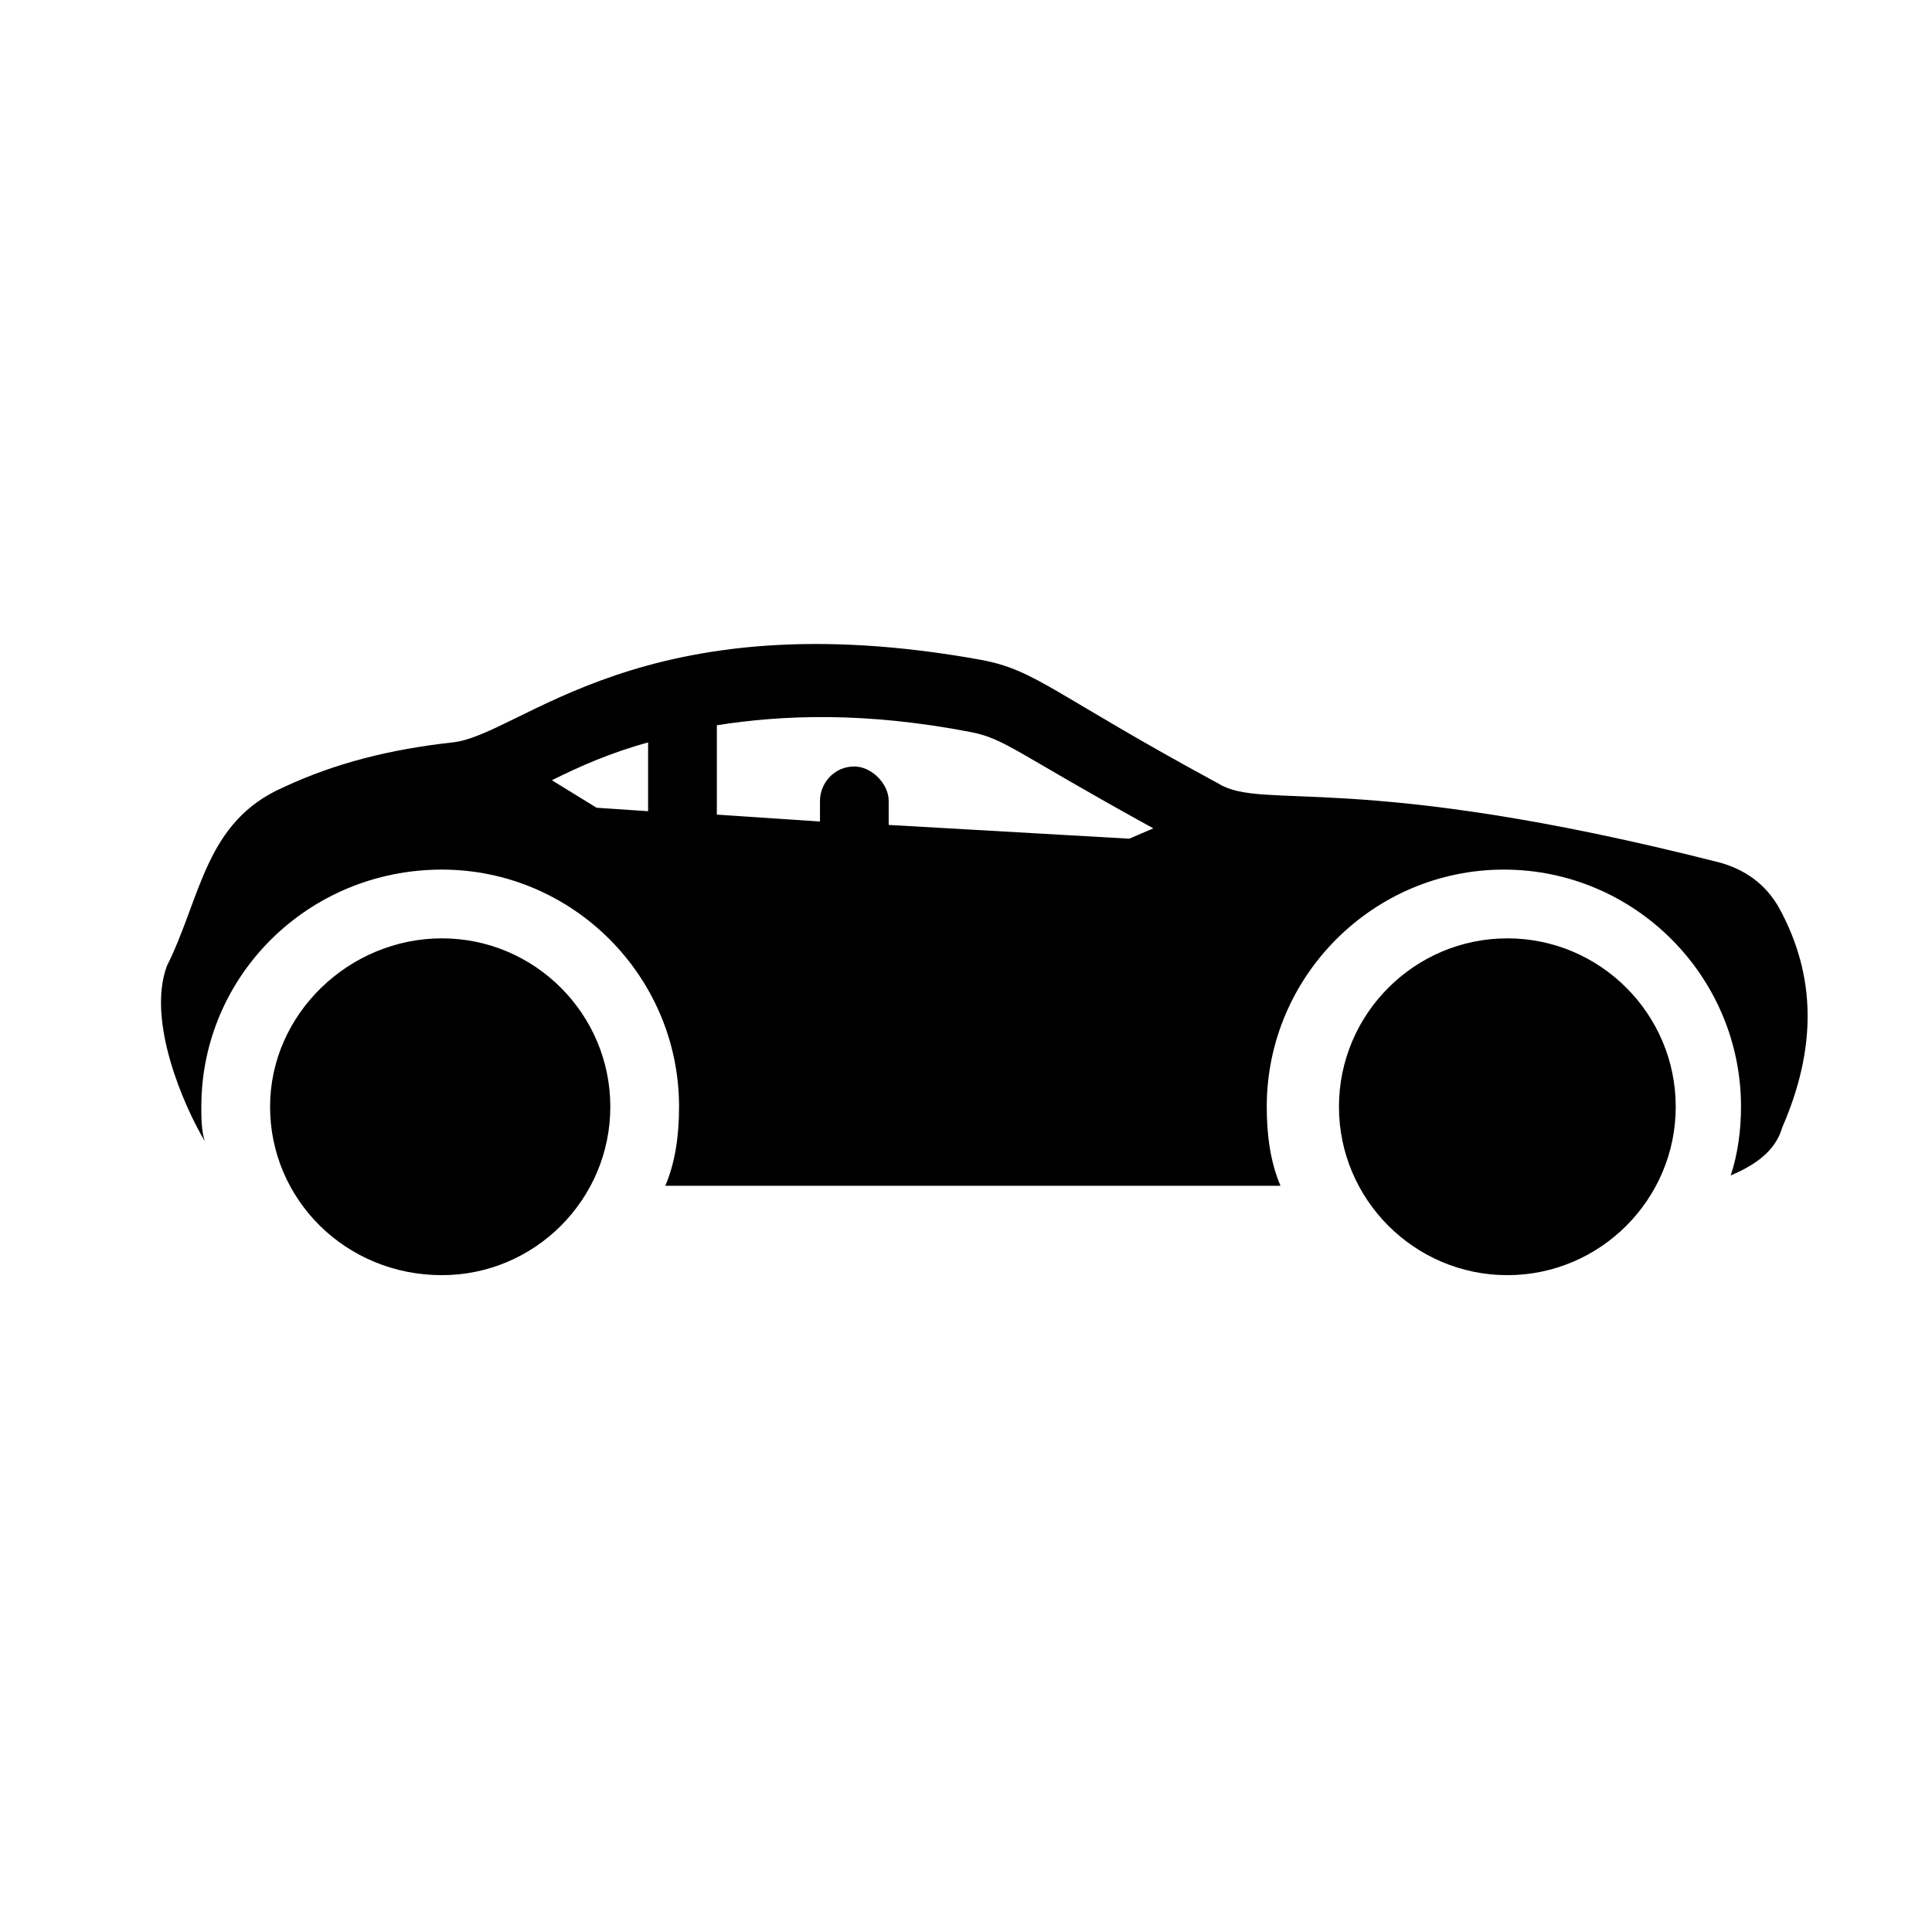 <svg width="48" height="48" viewBox="0 0 48 48" fill="none" xmlns="http://www.w3.org/2000/svg">
<path d="M44.28 28.009C45.134 26.045 45.134 24.252 44.194 22.544C43.853 21.947 43.341 21.605 42.743 21.434C33.692 19.129 31.387 20.154 30.276 19.47C26.178 17.25 25.751 16.653 24.385 16.396C15.932 14.86 12.943 18.275 11.235 18.446C9.698 18.616 8.332 18.958 7.051 19.556C5.088 20.41 5.002 22.288 4.148 23.996C3.636 25.362 4.575 27.497 5.088 28.351C5.002 28.094 5.002 27.753 5.002 27.497C5.002 24.252 7.649 21.605 10.979 21.605C14.224 21.605 16.871 24.252 16.871 27.497C16.871 28.18 16.785 28.863 16.529 29.461H31.814C31.557 28.863 31.472 28.18 31.472 27.497C31.472 24.252 34.119 21.605 37.364 21.605C40.608 21.605 43.255 24.252 43.255 27.497C43.255 28.094 43.17 28.692 42.999 29.204C43.597 28.948 44.109 28.607 44.28 28.009ZM16.102 20.154L14.822 20.068L13.711 19.385C14.395 19.044 15.163 18.702 16.102 18.446V20.154ZM28.056 20.837L22.079 20.495V19.897C22.079 19.47 21.652 19.043 21.226 19.043C20.713 19.043 20.372 19.47 20.372 19.897V20.41L17.81 20.239V18.019C19.432 17.763 21.482 17.677 24.129 18.19C24.983 18.36 25.239 18.702 28.654 20.58L28.056 20.837Z" fill="black"/>
<path d="M10.979 23.313C8.674 23.313 6.71 25.191 6.71 27.497C6.71 29.802 8.588 31.681 10.979 31.681C13.285 31.681 15.163 29.802 15.163 27.497C15.163 25.191 13.285 23.313 10.979 23.313Z" fill="black"/>
<path d="M37.45 23.313C35.144 23.313 33.266 25.191 33.266 27.497C33.266 29.802 35.144 31.681 37.45 31.681C39.755 31.681 41.633 29.802 41.633 27.497C41.633 25.191 39.755 23.313 37.45 23.313Z" fill="black"/>
</svg>
